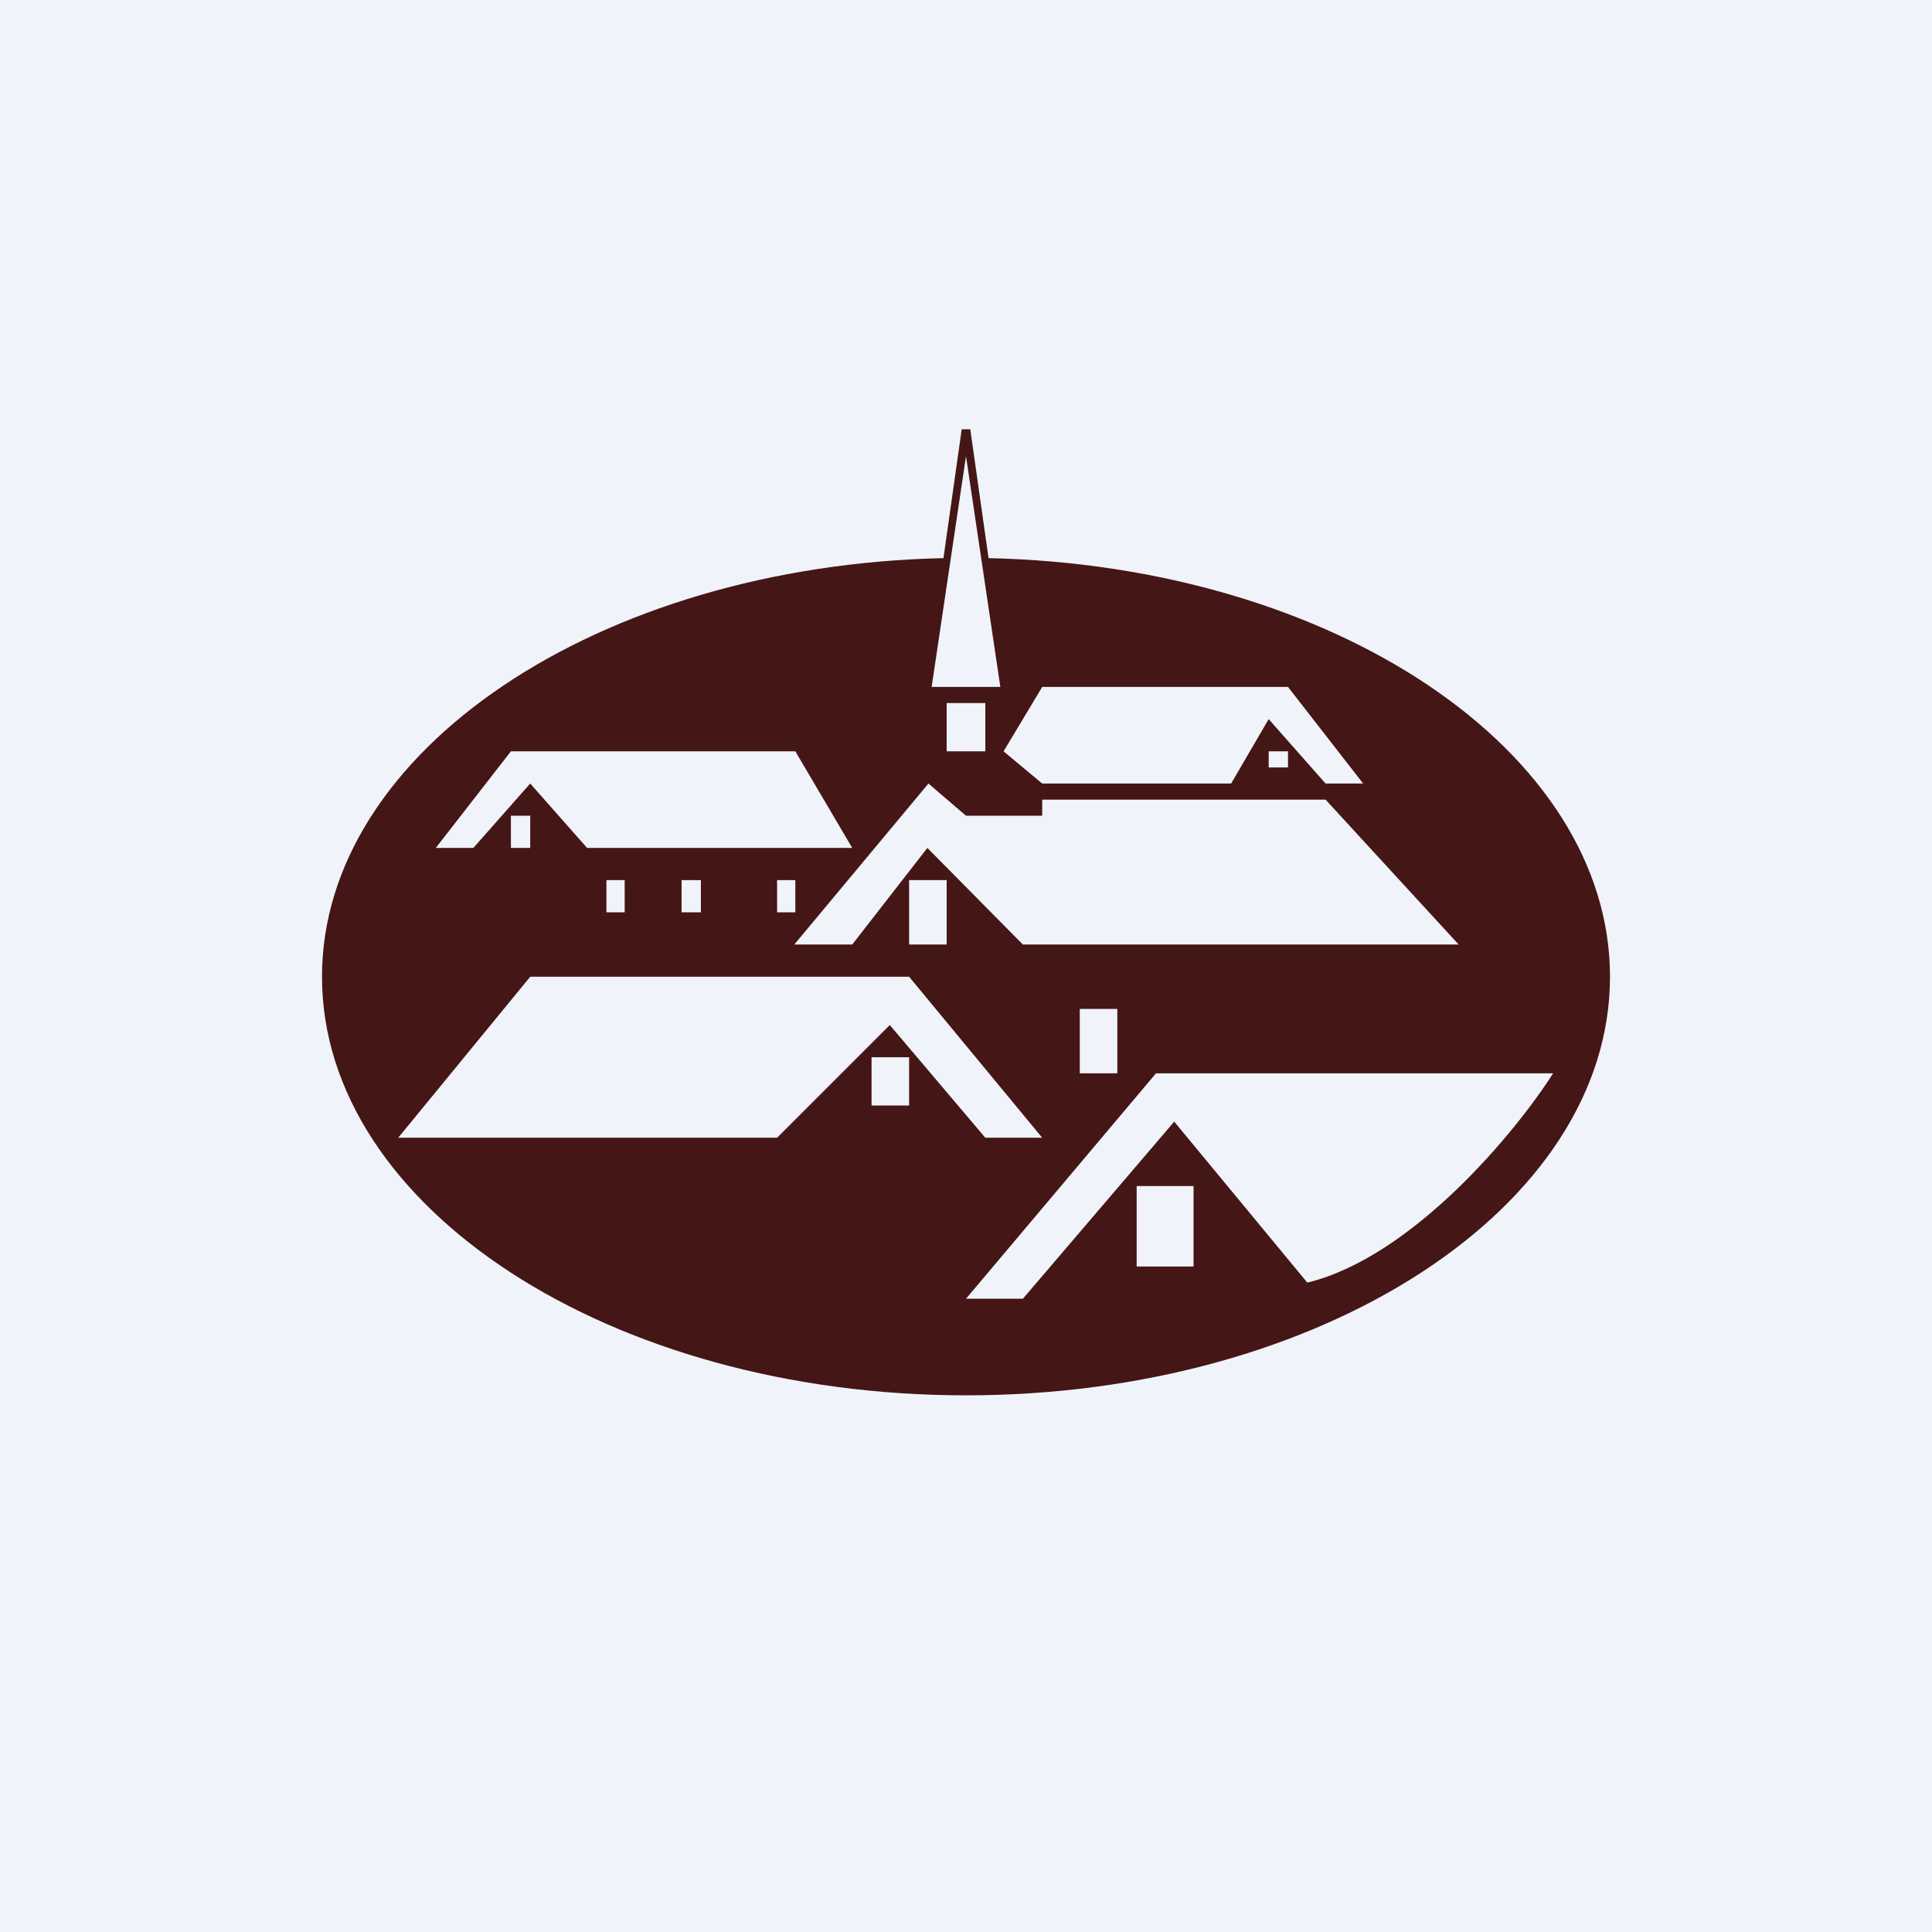 <!-- by TradingView --><svg width="18" height="18" viewBox="0 0 18 18" xmlns="http://www.w3.org/2000/svg"><path fill="#F0F3FA" d="M0 0h18v18H0z"/><path fill-rule="evenodd" d="M8.68 6.4 9 4.25l.32 2.15h-.64Zm.53-1.2C12.43 5.27 15 7 15 9.1c0 2.15-2.69 3.9-6 3.9s-6-1.75-6-3.9C3 7 5.57 5.27 8.79 5.2L8.96 4h.08l.17 1.2ZM9.35 7l.36-.6H12l.7.9h-.35l-.53-.6-.35.6H9.71L9.35 7ZM7.41 8.8h.53l.7-.9.89.9h4.06l-1.24-1.35H9.71v.15H9l-.35-.3L7.4 8.8Zm-2.47.3-1.23 1.5h3.53l1.05-1.05.89 1.05h.53L8.47 9.1H4.94Zm3.18.75v.45h.35v-.45h-.35ZM12 7h-.18v.15H12V7Zm-3.18-.45h.36V7h-.36v-.45ZM8.47 8.2v.6h.35v-.6h-.35Zm-.53-.3L7.41 7H4.76l-.7.9h.35l.53-.6.53.6h2.47Zm-3.18-.3v.3h.18v-.3h-.18Zm.89.6h.17v.3h-.17v-.3Zm.88 0h-.18v.3h.18v-.3Zm.7 0h.18v.3h-.17v-.3Zm3.18 1.2h-.35v.6h.35v-.6Zm.18 1.65h.53v.75h-.53v-.75ZM14.47 10h-3.7L9 12.1h.53l1.41-1.65 1.24 1.5c.98-.24 1.94-1.4 2.29-1.95Z" fill="#451616"/></svg>